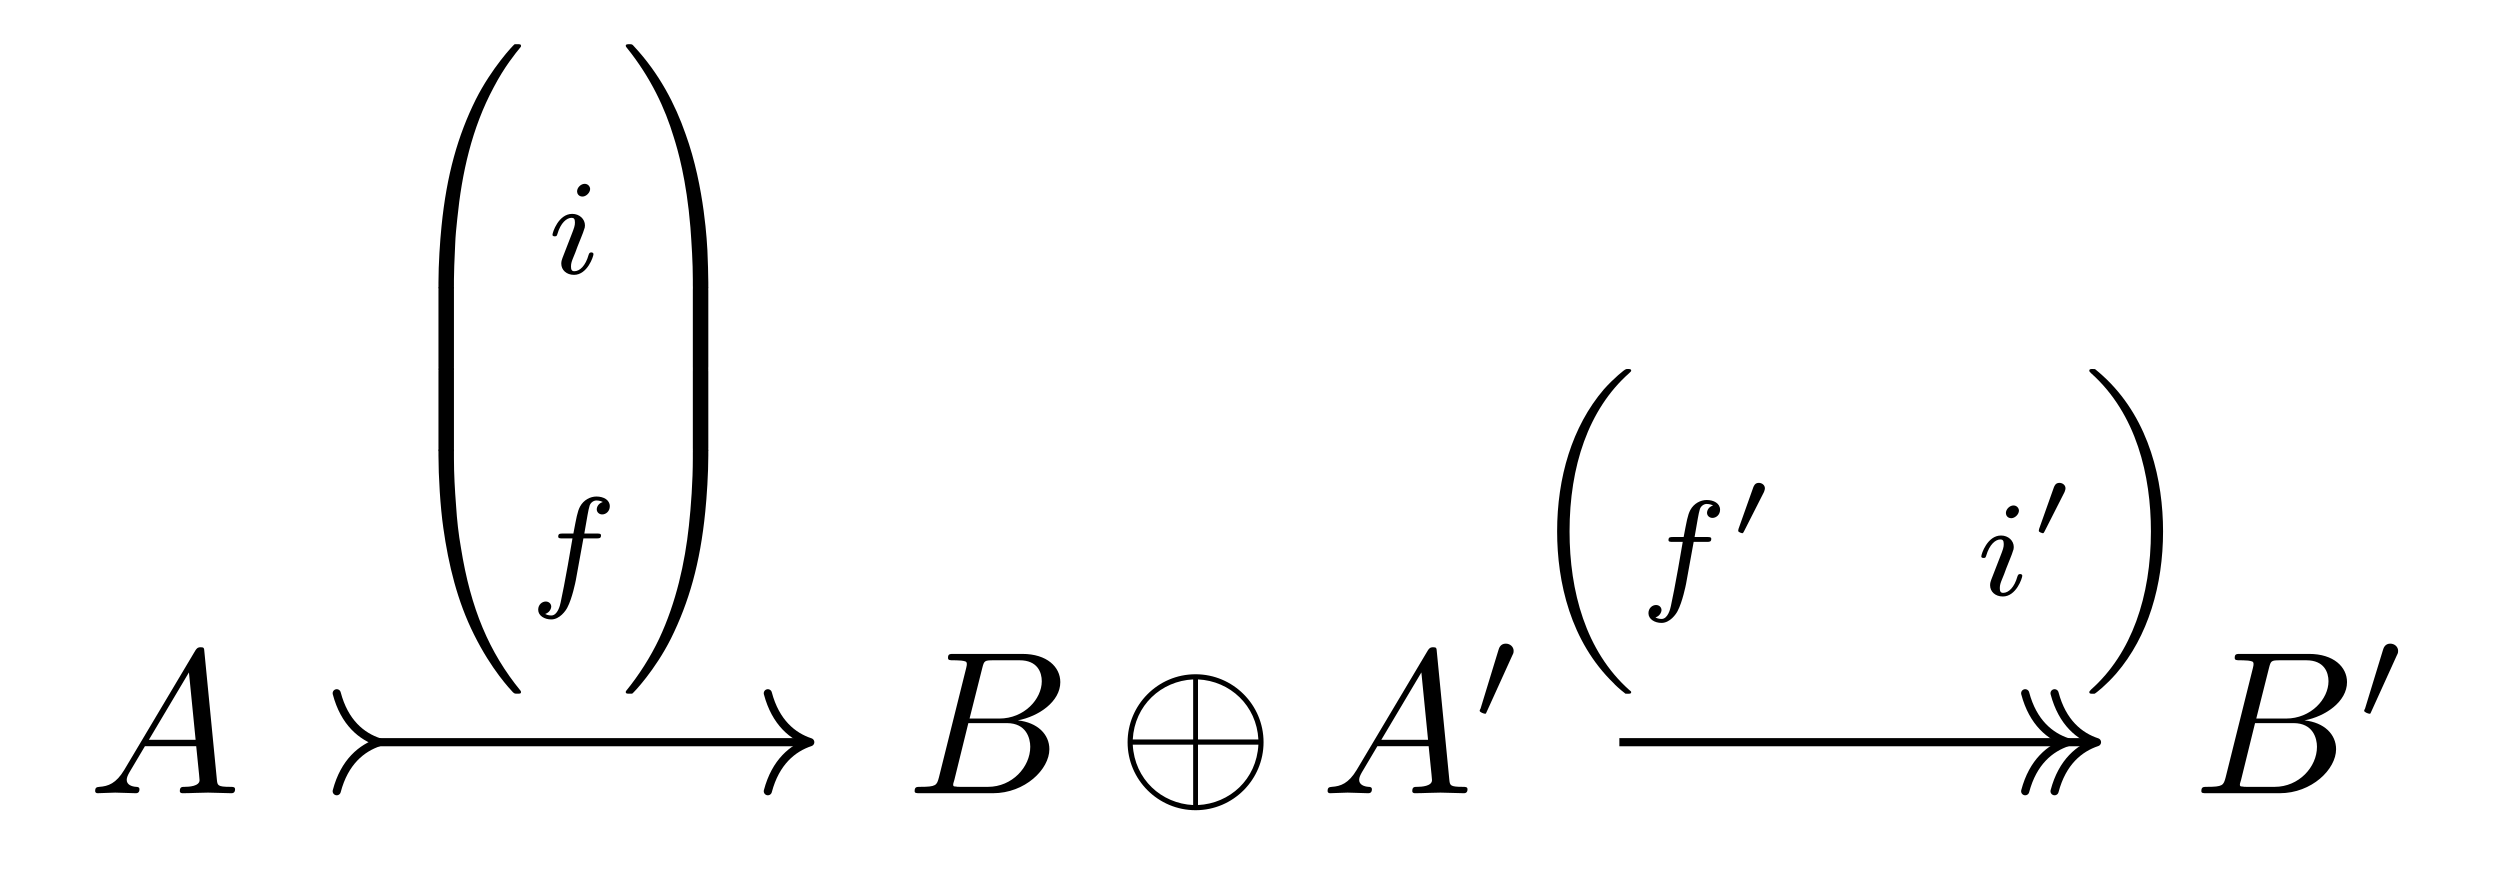 <?xml version="1.0" encoding="UTF-8"?>
<svg xmlns="http://www.w3.org/2000/svg" xmlns:xlink="http://www.w3.org/1999/xlink" width="128.71pt" height="45.56pt" viewBox="0 0 128.71 45.56">
<defs>
<g>
<g id="glyph-0-0">
<path d="M 1.875 -1.203 C 1.453 -0.5 1.047 -0.359 0.594 -0.328 C 0.469 -0.312 0.375 -0.312 0.375 -0.109 C 0.375 -0.047 0.422 0 0.5 0 C 0.781 0 1.109 -0.031 1.406 -0.031 C 1.75 -0.031 2.125 0 2.453 0 C 2.516 0 2.656 0 2.656 -0.203 C 2.656 -0.312 2.562 -0.328 2.484 -0.328 C 2.25 -0.344 2 -0.438 2 -0.688 C 2 -0.812 2.062 -0.938 2.141 -1.078 L 2.938 -2.422 L 5.578 -2.422 C 5.594 -2.203 5.75 -0.781 5.75 -0.672 C 5.75 -0.359 5.203 -0.328 4.984 -0.328 C 4.844 -0.328 4.734 -0.328 4.734 -0.109 C 4.734 0 4.859 0 4.875 0 C 5.312 0 5.766 -0.031 6.188 -0.031 C 6.453 -0.031 7.125 0 7.375 0 C 7.438 0 7.578 0 7.578 -0.203 C 7.578 -0.328 7.469 -0.328 7.328 -0.328 C 6.672 -0.328 6.672 -0.406 6.641 -0.703 L 6 -7.266 C 5.984 -7.469 5.984 -7.516 5.812 -7.516 C 5.641 -7.516 5.594 -7.438 5.531 -7.344 Z M 3.141 -2.75 L 5.203 -6.219 L 5.547 -2.75 Z M 3.141 -2.75 "/>
</g>
<g id="glyph-0-1">
<path d="M 1.688 -0.812 C 1.578 -0.406 1.547 -0.328 0.719 -0.328 C 0.547 -0.328 0.438 -0.328 0.438 -0.109 C 0.438 0 0.531 0 0.719 0 L 4.469 0 C 6.125 0 7.375 -1.234 7.375 -2.266 C 7.375 -3.031 6.766 -3.641 5.75 -3.75 C 6.828 -3.953 7.938 -4.719 7.938 -5.719 C 7.938 -6.5 7.25 -7.172 5.984 -7.172 L 2.453 -7.172 C 2.25 -7.172 2.156 -7.172 2.156 -6.969 C 2.156 -6.844 2.25 -6.844 2.453 -6.844 C 2.469 -6.844 2.672 -6.844 2.844 -6.828 C 3.031 -6.797 3.125 -6.797 3.125 -6.656 C 3.125 -6.609 3.125 -6.578 3.094 -6.453 Z M 3.266 -3.844 L 3.922 -6.453 C 4.016 -6.812 4.031 -6.844 4.484 -6.844 L 5.844 -6.844 C 6.766 -6.844 6.984 -6.219 6.984 -5.766 C 6.984 -4.844 6.078 -3.844 4.797 -3.844 Z M 2.797 -0.328 C 2.641 -0.328 2.625 -0.328 2.562 -0.344 C 2.453 -0.344 2.422 -0.359 2.422 -0.438 C 2.422 -0.469 2.422 -0.5 2.484 -0.688 L 3.203 -3.609 L 5.188 -3.609 C 6.188 -3.609 6.391 -2.828 6.391 -2.391 C 6.391 -1.344 5.453 -0.328 4.219 -0.328 Z M 2.797 -0.328 "/>
</g>
<g id="glyph-1-0">
<path d="M 7.578 -2.625 C 7.578 -4.562 6 -6.125 4.078 -6.125 C 2.125 -6.125 0.578 -4.531 0.578 -2.625 C 0.578 -0.688 2.156 0.875 4.078 0.875 C 6.031 0.875 7.578 -0.719 7.578 -2.625 Z M 0.844 -2.766 C 0.938 -4.531 2.312 -5.781 3.953 -5.859 L 3.953 -2.766 Z M 4.203 -5.859 C 5.859 -5.781 7.219 -4.516 7.312 -2.766 L 4.203 -2.766 Z M 3.953 0.609 C 2.328 0.531 0.938 -0.703 0.844 -2.5 L 3.953 -2.5 Z M 7.312 -2.5 C 7.219 -0.703 5.828 0.531 4.203 0.609 L 4.203 -2.5 Z M 7.312 -2.5 "/>
</g>
<g id="glyph-2-0">
<path d="M 2.016 -3.297 C 2.078 -3.406 2.078 -3.469 2.078 -3.516 C 2.078 -3.734 1.891 -3.891 1.672 -3.891 C 1.406 -3.891 1.328 -3.672 1.297 -3.562 L 0.375 -0.547 C 0.359 -0.531 0.328 -0.453 0.328 -0.438 C 0.328 -0.359 0.547 -0.281 0.609 -0.281 C 0.656 -0.281 0.656 -0.297 0.703 -0.406 Z M 2.016 -3.297 "/>
</g>
<g id="glyph-3-0">
<path d="M 3.219 9.984 C 3.234 9.547 3.281 9.094 3.328 8.656 C 3.562 6.312 4.078 3.984 5.203 1.891 C 5.75 0.844 6.312 0.156 6.594 -0.188 C 6.609 -0.203 6.609 -0.234 6.609 -0.25 C 6.609 -0.328 6.547 -0.328 6.422 -0.328 C 6.312 -0.328 6.297 -0.328 6.281 -0.328 C 6.203 -0.281 5.094 0.906 4.281 2.516 C 3.359 4.375 2.781 6.391 2.516 9.047 C 2.438 9.812 2.359 11 2.359 11.938 L 2.359 12.219 C 2.375 12.281 2.438 12.281 2.562 12.281 L 2.969 12.281 C 3.156 12.281 3.156 12.281 3.156 12.078 L 3.156 11.781 C 3.156 11.547 3.172 11.297 3.172 11.078 Z M 3.219 9.984 "/>
</g>
<g id="glyph-3-1">
<path d="M 3.156 0.125 C 3.156 -0.078 3.156 -0.078 2.969 -0.078 L 2.562 -0.078 C 2.375 -0.078 2.359 -0.078 2.359 0.125 L 2.359 4.062 C 2.359 4.266 2.375 4.266 2.562 4.266 L 2.969 4.266 C 3.156 4.266 3.156 4.266 3.156 4.062 Z M 3.156 0.125 "/>
</g>
<g id="glyph-3-2">
<path d="M 3.156 -0.219 C 3.156 -0.422 3.156 -0.422 2.969 -0.422 L 2.562 -0.422 C 2.422 -0.422 2.375 -0.422 2.359 -0.359 L 2.359 -0.078 C 2.359 0.984 2.453 2.578 2.609 3.656 C 2.875 5.547 3.328 7.422 4.188 9.141 C 5.094 10.969 6.062 11.969 6.188 12.109 C 6.281 12.188 6.281 12.188 6.422 12.188 C 6.547 12.188 6.609 12.188 6.609 12.109 C 6.609 12.109 6.609 12.078 6.594 12.047 C 4.969 10.062 4.016 7.812 3.516 4.672 C 3.391 3.969 3.312 3.25 3.266 2.516 C 3.203 1.703 3.156 0.891 3.156 0.078 Z M 3.156 -0.219 "/>
</g>
<g id="glyph-3-3">
<path d="M 4.562 10.281 C 4.547 10.109 4.438 7.047 3.438 4.297 C 2.906 2.766 2.078 1.172 0.797 -0.203 C 0.688 -0.328 0.688 -0.328 0.547 -0.328 C 0.438 -0.328 0.359 -0.328 0.359 -0.25 C 0.359 -0.219 0.375 -0.188 0.391 -0.172 C 1.656 1.391 2.391 3 2.828 4.453 C 3.031 5.094 3.484 6.625 3.688 9.109 C 3.75 9.969 3.812 10.922 3.812 11.781 L 3.812 12.078 C 3.812 12.281 3.812 12.281 4 12.281 L 4.406 12.281 C 4.547 12.281 4.594 12.281 4.609 12.219 L 4.609 11.938 C 4.609 11.688 4.594 11.422 4.594 11.172 Z M 4.562 10.281 "/>
</g>
<g id="glyph-3-4">
<path d="M 4.609 0.125 C 4.609 -0.078 4.594 -0.078 4.406 -0.078 L 4 -0.078 C 3.812 -0.078 3.812 -0.078 3.812 0.125 L 3.812 4.062 C 3.812 4.266 3.812 4.266 4 4.266 L 4.406 4.266 C 4.594 4.266 4.609 4.266 4.609 4.062 Z M 4.609 0.125 "/>
</g>
<g id="glyph-3-5">
<path d="M 4 -0.422 C 3.812 -0.422 3.812 -0.422 3.812 -0.219 L 3.812 0.078 C 3.812 1.219 3.719 2.562 3.609 3.547 C 3.406 5.438 2.953 7.5 2.078 9.359 C 1.625 10.312 1.047 11.219 0.375 12.047 C 0.359 12.062 0.359 12.094 0.359 12.109 C 0.359 12.188 0.438 12.188 0.547 12.188 C 0.656 12.188 0.672 12.188 0.688 12.188 C 0.766 12.141 1.875 10.969 2.688 9.344 C 3.609 7.484 4.188 5.484 4.453 2.812 C 4.531 2.047 4.609 0.859 4.609 -0.078 L 4.609 -0.359 C 4.594 -0.422 4.531 -0.422 4.406 -0.422 Z M 4 -0.422 "/>
</g>
<g id="glyph-3-6">
<path d="M 5.531 16.297 C 5.531 16.25 5.516 16.25 5.422 16.172 C 3.188 14.172 2.359 11.094 2.359 8.016 C 2.359 4.672 3.328 1.734 5.422 -0.125 C 5.516 -0.219 5.531 -0.219 5.531 -0.266 C 5.531 -0.344 5.453 -0.344 5.359 -0.344 C 5.281 -0.344 5.266 -0.344 5.25 -0.328 C 5.203 -0.328 4.641 0.125 4.125 0.703 C 2.484 2.625 1.719 5.25 1.719 8.016 C 1.719 10.625 2.406 13.688 4.641 15.844 C 4.656 15.875 4.953 16.156 5.203 16.344 C 5.219 16.375 5.234 16.375 5.359 16.375 C 5.453 16.375 5.531 16.375 5.531 16.297 Z M 5.531 16.297 "/>
</g>
<g id="glyph-3-7">
<path d="M 4.172 8.016 C 4.172 5.406 3.484 2.344 1.266 0.188 C 1.234 0.156 0.938 -0.125 0.703 -0.312 C 0.672 -0.344 0.656 -0.344 0.547 -0.344 C 0.453 -0.344 0.375 -0.344 0.375 -0.266 C 0.375 -0.219 0.375 -0.219 0.469 -0.125 C 2.812 1.969 3.547 5.156 3.547 8.016 C 3.547 11.359 2.562 14.297 0.469 16.156 C 0.375 16.25 0.375 16.266 0.375 16.297 C 0.375 16.375 0.453 16.375 0.547 16.375 C 0.625 16.375 0.641 16.375 0.641 16.375 C 0.703 16.359 1.266 15.906 1.766 15.328 C 3.406 13.422 4.172 10.781 4.172 8.016 Z M 4.172 8.016 "/>
</g>
<g id="glyph-4-0">
<path d="M 2.266 -4.359 C 2.266 -4.469 2.172 -4.625 1.984 -4.625 C 1.797 -4.625 1.594 -4.438 1.594 -4.234 C 1.594 -4.125 1.672 -3.969 1.875 -3.969 C 2.062 -3.969 2.266 -4.172 2.266 -4.359 Z M 0.844 -0.812 C 0.812 -0.719 0.781 -0.641 0.781 -0.516 C 0.781 -0.188 1.047 0.062 1.438 0.062 C 2.125 0.062 2.438 -0.891 2.438 -1 C 2.438 -1.094 2.344 -1.094 2.328 -1.094 C 2.234 -1.094 2.219 -1.047 2.188 -0.969 C 2.031 -0.406 1.734 -0.125 1.453 -0.125 C 1.312 -0.125 1.281 -0.219 1.281 -0.375 C 1.281 -0.531 1.328 -0.656 1.391 -0.812 C 1.469 -1 1.547 -1.188 1.609 -1.375 C 1.672 -1.547 1.938 -2.172 1.953 -2.266 C 1.984 -2.328 2 -2.406 2 -2.484 C 2 -2.812 1.719 -3.078 1.344 -3.078 C 0.641 -3.078 0.328 -2.125 0.328 -2 C 0.328 -1.922 0.422 -1.922 0.453 -1.922 C 0.547 -1.922 0.547 -1.953 0.578 -2.031 C 0.75 -2.625 1.062 -2.875 1.312 -2.875 C 1.422 -2.875 1.484 -2.828 1.484 -2.641 C 1.484 -2.469 1.453 -2.375 1.281 -1.938 Z M 0.844 -0.812 "/>
</g>
<g id="glyph-4-1">
<path d="M 2.844 -2.75 L 3.516 -2.75 C 3.656 -2.75 3.75 -2.75 3.75 -2.906 C 3.75 -3 3.656 -3 3.531 -3 L 2.891 -3 C 3.047 -3.891 3.094 -4.203 3.156 -4.406 C 3.188 -4.562 3.344 -4.703 3.516 -4.703 C 3.516 -4.703 3.703 -4.703 3.844 -4.625 C 3.547 -4.531 3.531 -4.281 3.531 -4.25 C 3.531 -4.094 3.656 -3.984 3.812 -3.984 C 4 -3.984 4.203 -4.141 4.203 -4.406 C 4.203 -4.734 3.875 -4.906 3.516 -4.906 C 3.203 -4.906 2.859 -4.734 2.672 -4.391 C 2.531 -4.125 2.484 -3.812 2.328 -3 L 1.781 -3 C 1.641 -3 1.547 -3 1.547 -2.844 C 1.547 -2.75 1.641 -2.75 1.766 -2.75 L 2.281 -2.75 C 2.281 -2.703 1.844 -0.203 1.672 0.547 C 1.641 0.703 1.516 1.219 1.188 1.219 C 1.172 1.219 1.016 1.219 0.875 1.141 C 1.156 1.047 1.188 0.797 1.188 0.766 C 1.188 0.609 1.062 0.5 0.906 0.5 C 0.719 0.5 0.516 0.656 0.516 0.922 C 0.516 1.234 0.844 1.422 1.188 1.422 C 1.625 1.422 1.938 0.969 2.016 0.812 C 2.266 0.344 2.438 -0.516 2.453 -0.594 Z M 2.844 -2.75 "/>
</g>
<g id="glyph-5-0">
<path d="M 1.797 -2.312 C 1.797 -2.328 1.844 -2.422 1.844 -2.5 C 1.844 -2.672 1.688 -2.781 1.531 -2.781 C 1.328 -2.781 1.281 -2.625 1.25 -2.562 L 0.484 -0.406 C 0.469 -0.344 0.469 -0.328 0.469 -0.312 C 0.469 -0.234 0.672 -0.188 0.672 -0.188 C 0.719 -0.188 0.734 -0.219 0.766 -0.281 Z M 1.797 -2.312 "/>
</g>
</g>
</defs>
<g fill="rgb(0%, 0%, 0%)" fill-opacity="1">
<use xlink:href="#glyph-0-0" x="4.524" y="40.838"/>
</g>
<g fill="rgb(0%, 0%, 0%)" fill-opacity="1">
<use xlink:href="#glyph-0-1" x="46.651" y="40.838"/>
</g>
<g fill="rgb(0%, 0%, 0%)" fill-opacity="1">
<use xlink:href="#glyph-1-0" x="57.475" y="40.838"/>
</g>
<g fill="rgb(0%, 0%, 0%)" fill-opacity="1">
<use xlink:href="#glyph-0-0" x="67.975" y="40.838"/>
</g>
<g fill="rgb(0%, 0%, 0%)" fill-opacity="1">
<use xlink:href="#glyph-2-0" x="75.85" y="37.028"/>
</g>
<g fill="rgb(0%, 0%, 0%)" fill-opacity="1">
<use xlink:href="#glyph-0-1" x="112.896" y="40.838"/>
</g>
<g fill="rgb(0%, 0%, 0%)" fill-opacity="1">
<use xlink:href="#glyph-2-0" x="121.387" y="37.028"/>
</g>
<path fill="none" stroke-width="0.42" stroke-linecap="butt" stroke-linejoin="miter" stroke="rgb(0%, 0%, 0%)" stroke-opacity="1" stroke-miterlimit="10" d="M -45.045 -0.778 L -22.846 -0.778 " transform="matrix(1, 0, 0, -1, 64.354, 37.433)"/>
<path fill="none" stroke-width="0.42" stroke-linecap="round" stroke-linejoin="round" stroke="rgb(0%, 0%, 0%)" stroke-opacity="1" stroke-miterlimit="10" d="M 2.182 2.522 C 1.784 1.01 0.897 0.295 -0.001 -0.002 C 0.897 -0.295 1.784 -1.01 2.182 -2.521 " transform="matrix(-1, 0, 0, 1, 19.518, 38.213)"/>
<path fill="none" stroke-width="0.42" stroke-linecap="round" stroke-linejoin="round" stroke="rgb(0%, 0%, 0%)" stroke-opacity="1" stroke-miterlimit="10" d="M -2.185 2.521 C -1.786 1.01 -0.896 0.295 -0.001 0.002 C -0.896 -0.295 -1.786 -1.01 -2.185 -2.522 " transform="matrix(1, 0, 0, -1, 41.716, 38.213)"/>
<g fill="rgb(0%, 0%, 0%)" fill-opacity="1">
<use xlink:href="#glyph-3-0" x="20.215" y="2.604"/>
</g>
<g fill="rgb(0%, 0%, 0%)" fill-opacity="1">
<use xlink:href="#glyph-3-1" x="20.215" y="14.819"/>
</g>
<g fill="rgb(0%, 0%, 0%)" fill-opacity="1">
<use xlink:href="#glyph-3-1" x="20.215" y="19.003"/>
</g>
<g fill="rgb(0%, 0%, 0%)" fill-opacity="1">
<use xlink:href="#glyph-3-2" x="20.215" y="23.526"/>
</g>
<g fill="rgb(0%, 0%, 0%)" fill-opacity="1">
<use xlink:href="#glyph-4-0" x="28.116" y="14.089"/>
</g>
<g fill="rgb(0%, 0%, 0%)" fill-opacity="1">
<use xlink:href="#glyph-4-1" x="27.192" y="30.469"/>
</g>
<g fill="rgb(0%, 0%, 0%)" fill-opacity="1">
<use xlink:href="#glyph-3-3" x="31.858" y="2.604"/>
</g>
<g fill="rgb(0%, 0%, 0%)" fill-opacity="1">
<use xlink:href="#glyph-3-4" x="31.858" y="14.819"/>
</g>
<g fill="rgb(0%, 0%, 0%)" fill-opacity="1">
<use xlink:href="#glyph-3-4" x="31.858" y="19.003"/>
</g>
<g fill="rgb(0%, 0%, 0%)" fill-opacity="1">
<use xlink:href="#glyph-3-5" x="31.858" y="23.526"/>
</g>
<path fill="none" stroke-width="0.42" stroke-linecap="butt" stroke-linejoin="miter" stroke="rgb(0%, 0%, 0%)" stroke-opacity="1" stroke-miterlimit="10" d="M 19.017 -0.778 L 43.4 -0.778 " transform="matrix(1, 0, 0, -1, 64.354, 37.433)"/>
<path fill="none" stroke-width="0.42" stroke-linecap="round" stroke-linejoin="round" stroke="rgb(0%, 0%, 0%)" stroke-opacity="1" stroke-miterlimit="10" d="M -2.185 2.521 C -1.786 1.01 -0.896 0.295 -0.001 0.002 C -0.896 -0.295 -1.786 -1.01 -2.185 -2.522 " transform="matrix(1, 0, 0, -1, 106.45, 38.213)"/>
<path fill="none" stroke-width="0.42" stroke-linecap="round" stroke-linejoin="round" stroke="rgb(0%, 0%, 0%)" stroke-opacity="1" stroke-miterlimit="10" d="M -2.185 2.521 C -1.787 1.01 -0.896 0.295 -0.001 0.002 C -0.896 -0.295 -1.787 -1.01 -2.185 -2.522 " transform="matrix(1, 0, 0, -1, 107.962, 38.213)"/>
<g fill="rgb(0%, 0%, 0%)" fill-opacity="1">
<use xlink:href="#glyph-3-6" x="78.448" y="19.342"/>
</g>
<g fill="rgb(0%, 0%, 0%)" fill-opacity="1">
<use xlink:href="#glyph-4-1" x="84.353" y="30.648"/>
</g>
<g fill="rgb(0%, 0%, 0%)" fill-opacity="1">
<use xlink:href="#glyph-5-0" x="89.02" y="27.641"/>
</g>
<g fill="rgb(0%, 0%, 0%)" fill-opacity="1">
<use xlink:href="#glyph-4-0" x="101.677" y="30.648"/>
</g>
<g fill="rgb(0%, 0%, 0%)" fill-opacity="1">
<use xlink:href="#glyph-5-0" x="104.496" y="27.641"/>
</g>
<g fill="rgb(0%, 0%, 0%)" fill-opacity="1">
<use xlink:href="#glyph-3-7" x="107.191" y="19.342"/>
</g>
</svg>
